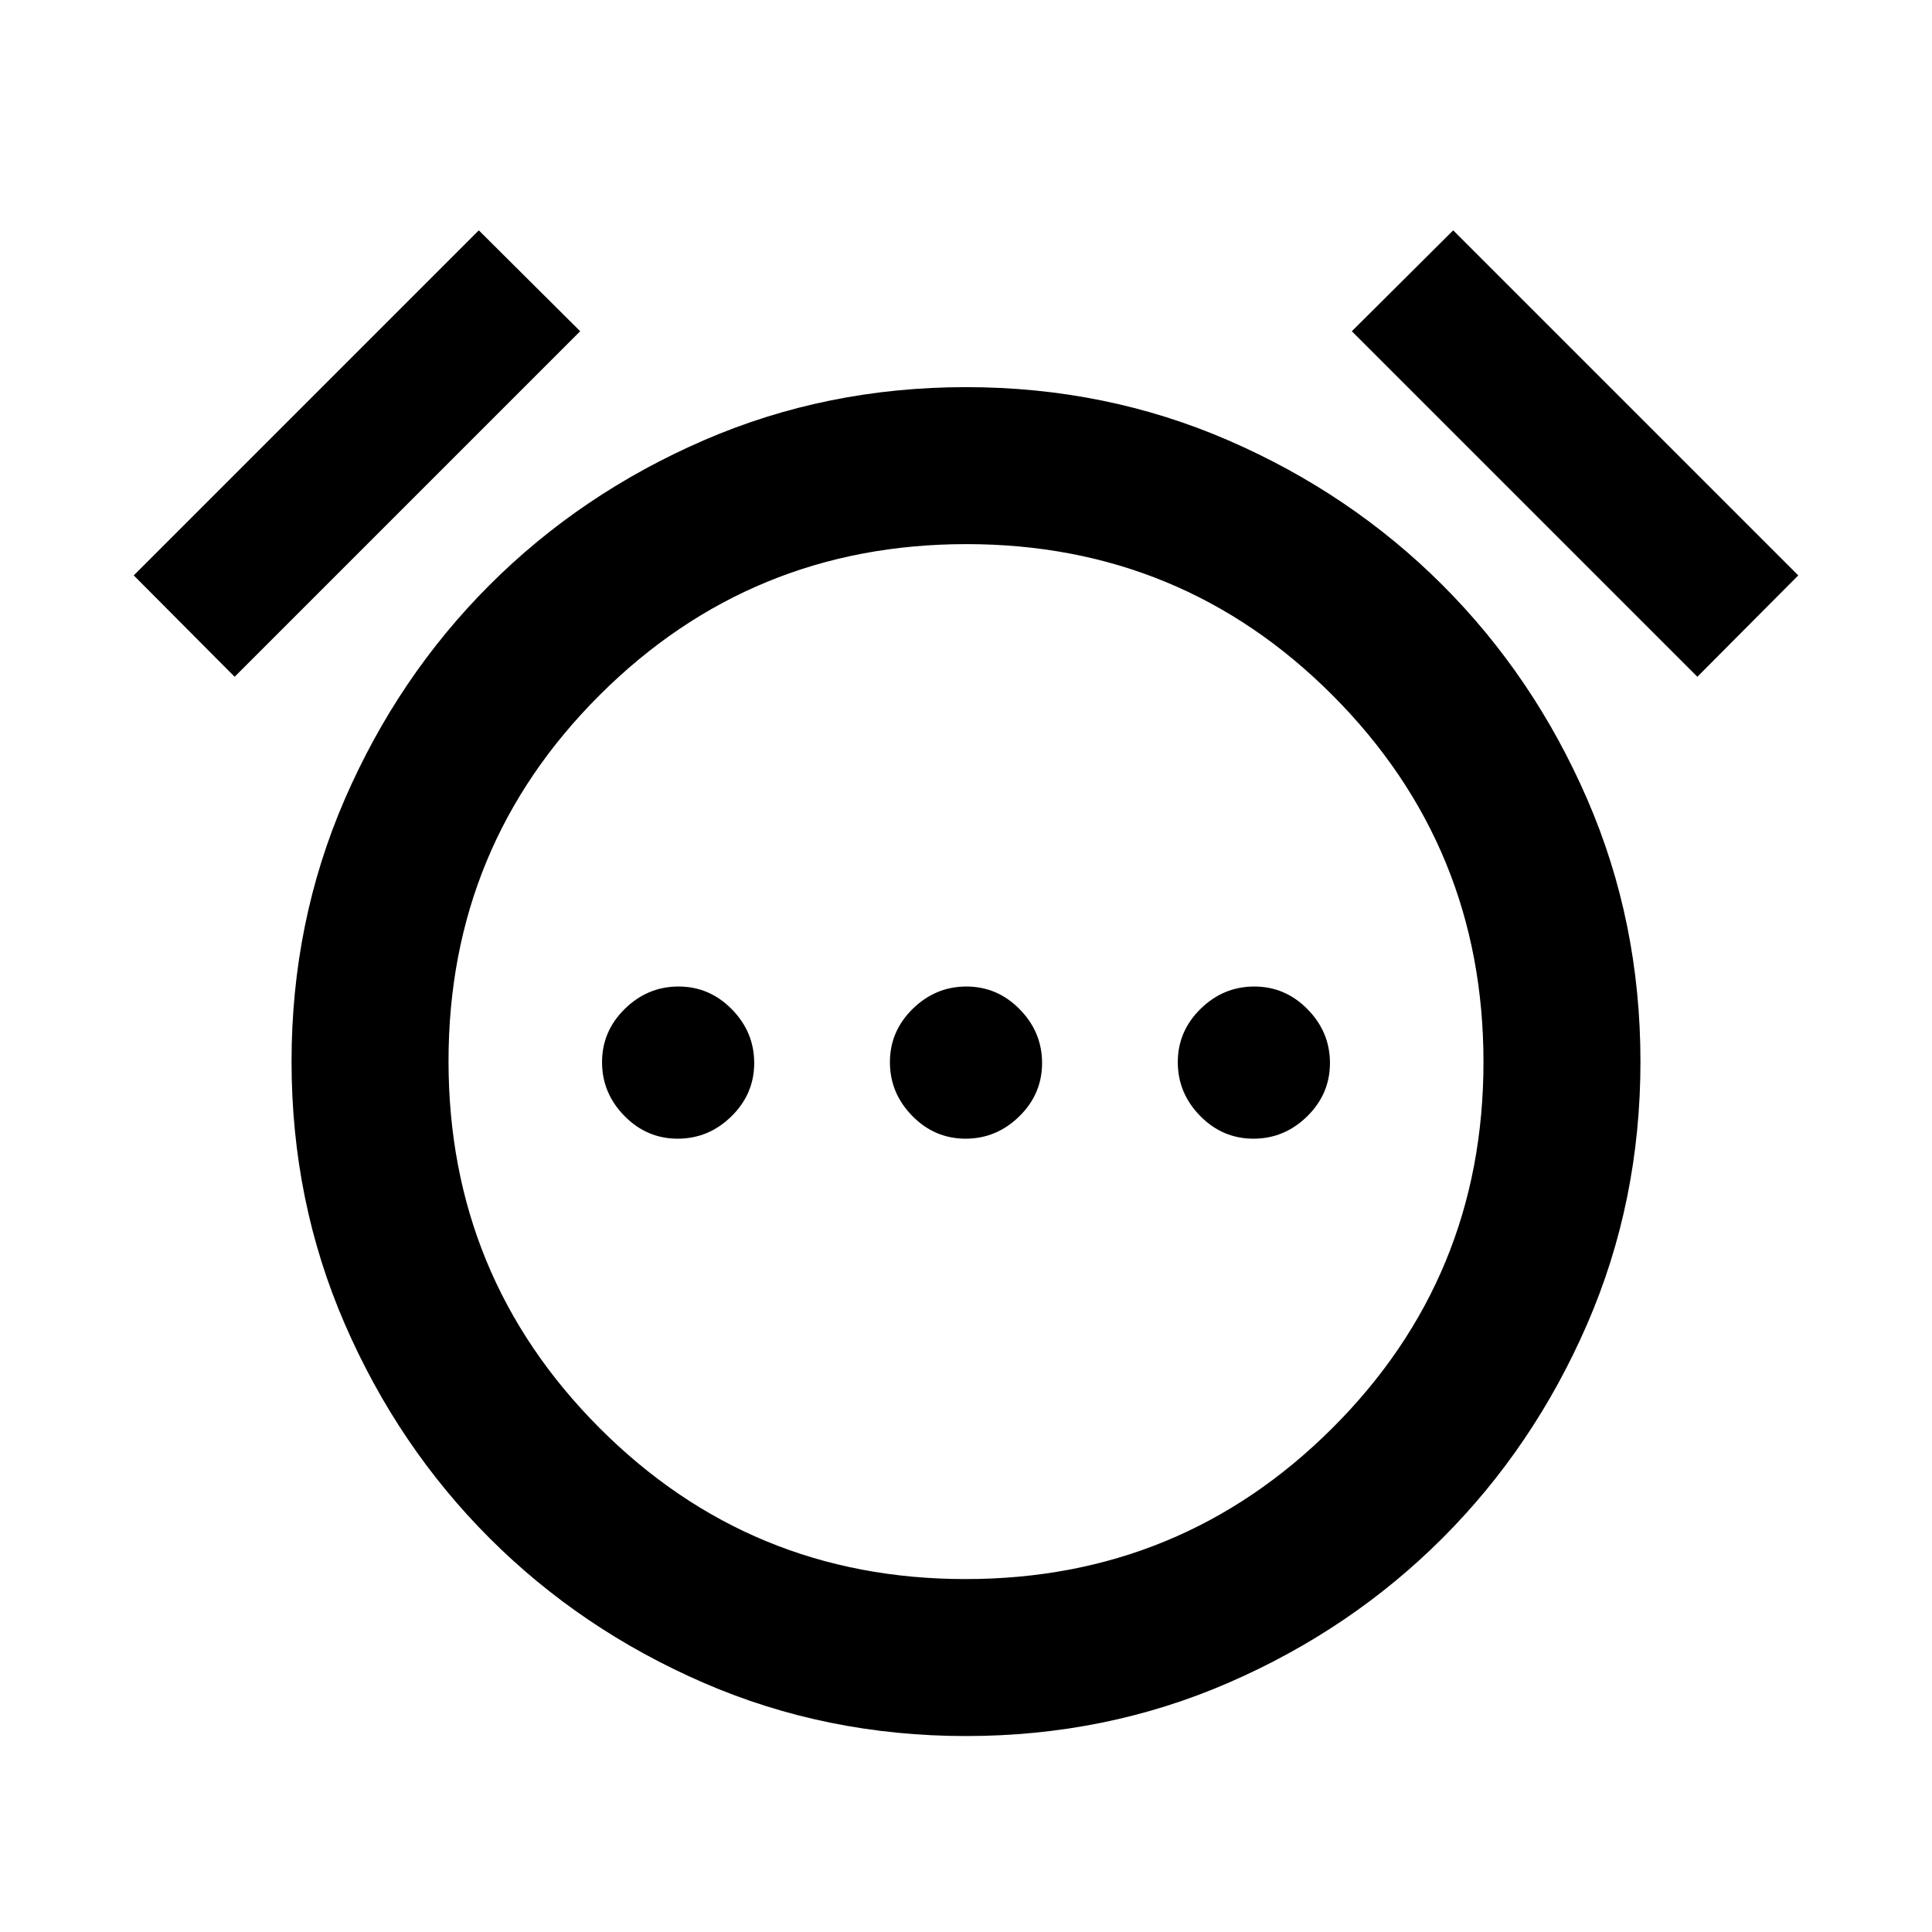 <svg xmlns="http://www.w3.org/2000/svg" height="20" viewBox="0 96 960 960" width="20"><path d="M336.746 661.804q15.384 0 26.7-11.104 11.315-11.105 11.315-26.489 0-15.385-11.105-26.7-11.104-11.315-26.489-11.315-15.384 0-26.7 11.104-11.315 11.105-11.315 26.489 0 15.385 11.105 26.7t26.489 11.315Zm143.043 0q15.385 0 26.7-11.104 11.315-11.105 11.315-26.489 0-15.385-11.104-26.7-11.105-11.315-26.489-11.315-15.385 0-26.7 11.104-11.315 11.105-11.315 26.489 0 15.385 11.104 26.7 11.105 11.315 26.489 11.315Zm143.044 0q15.384 0 26.7-11.104 11.315-11.105 11.315-26.489 0-15.385-11.105-26.7t-26.489-11.315q-15.384 0-26.7 11.104-11.315 11.105-11.315 26.489 0 15.385 11.105 26.7 11.104 11.315 26.489 11.315ZM479.998 958.631q-69.433 0-130.371-26.448-60.937-26.448-106.4-71.91-45.462-45.463-71.91-106.402-26.448-60.94-26.448-130.373 0-69.433 26.448-130.371 26.448-60.937 71.91-106.4 45.463-45.462 106.402-71.91 60.94-26.448 130.373-26.448 69.433 0 130.371 26.448 60.937 26.448 106.4 71.91 45.462 45.463 71.91 106.402 26.448 60.94 26.448 130.373 0 69.433-26.448 130.371-26.448 60.937-71.91 106.4-45.463 45.462-106.402 71.91-60.94 26.448-130.373 26.448ZM480 623.5ZM237.913 210.456l50.37 50.131-171.696 171.696-50.13-50.37 171.456-171.457Zm484.174 0 171.457 171.457-50.131 50.37-171.696-171.696 50.37-50.131ZM479.781 880.63q107.023 0 182.186-74.943 75.163-74.944 75.163-181.968 0-107.023-74.943-182.186-74.944-75.163-181.968-75.163-107.023 0-182.186 74.943-75.163 74.944-75.163 181.968 0 107.023 74.943 182.186 74.944 75.163 181.968 75.163Z"/></svg>